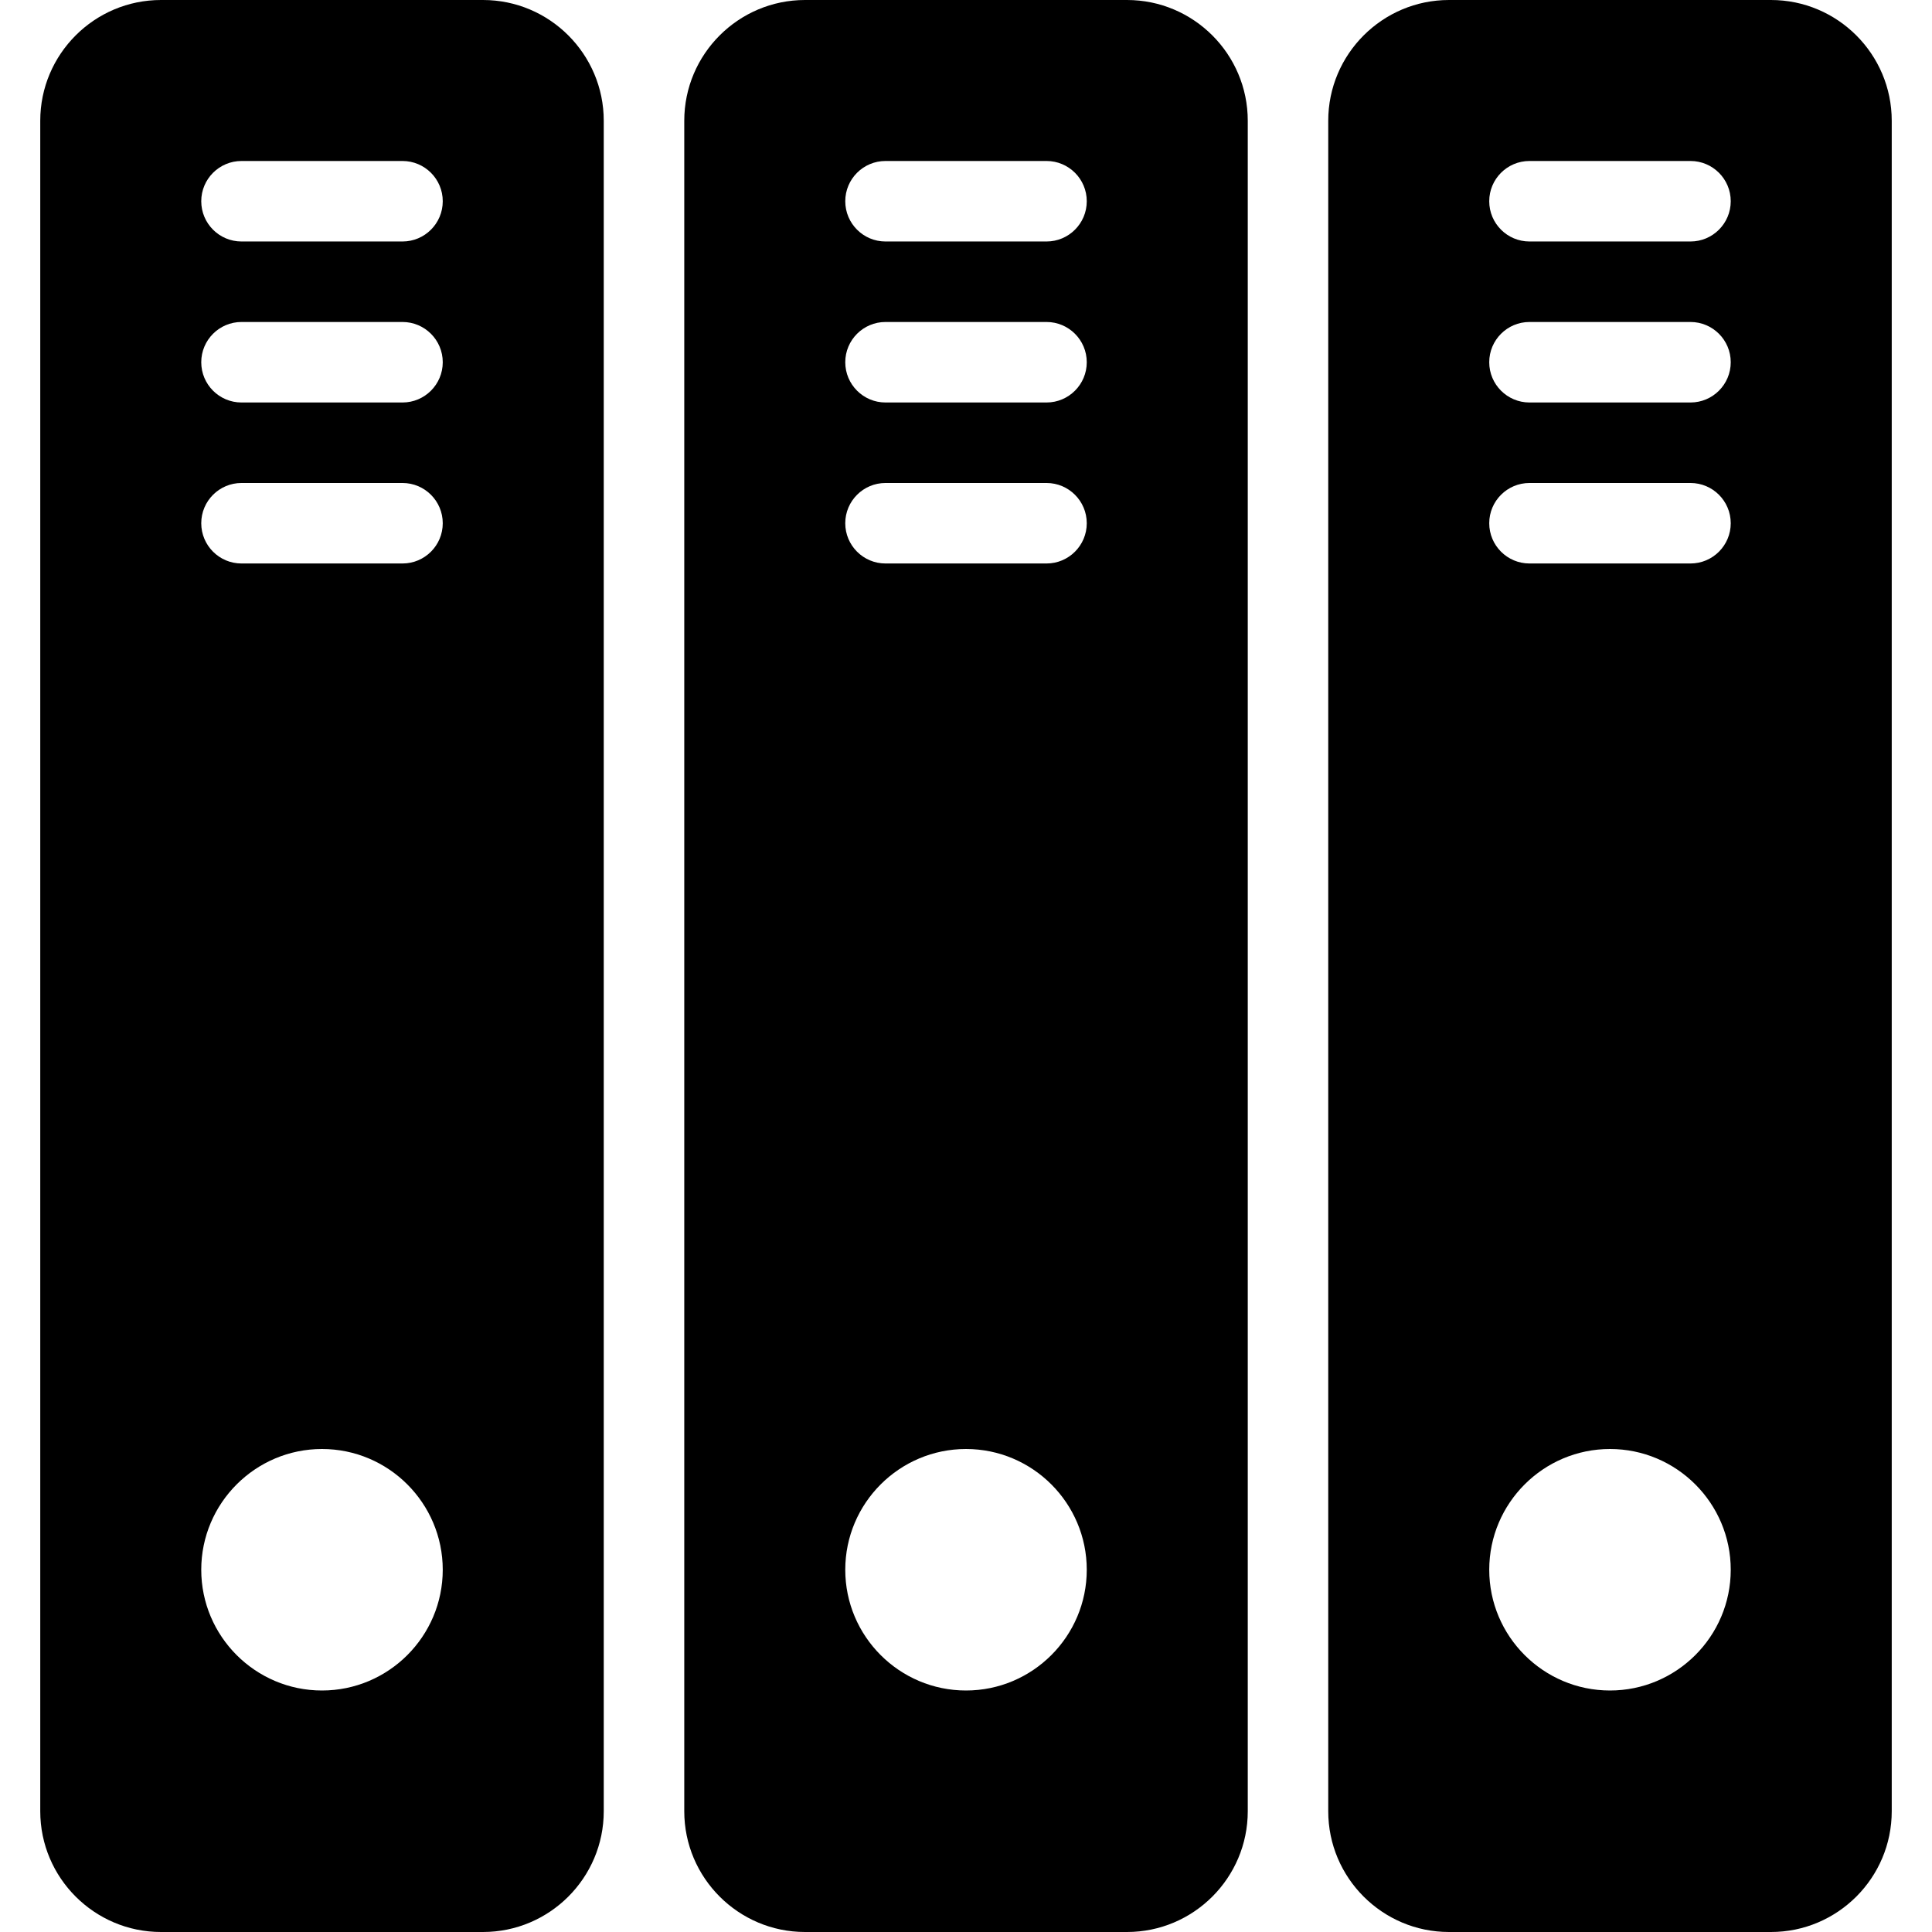<?xml version='1.0' encoding='UTF-8'?>
                        <svg enable-background='new 0 0 512 512' version='1.1' viewBox='0 0 512 512' xml:space='preserve' xmlns='http://www.w3.org/2000/svg'>
		<path d='m128 0h-85.333c-17.643 0-32 14.357-32 32v448c0 17.643 14.357 32 32 32h85.333c17.643 0 32-14.357 32-32v-448c0-17.643-14.357-32-32-32zm-42.667 448c-17.643 0-32-14.357-32-32s14.357-32 32-32 32 14.357 32 32-14.357 32-32 32zm21.334-298.67h-42.667c-5.888 0-10.667-4.779-10.667-10.667s4.779-10.666 10.667-10.666h42.667c5.888 0 10.667 4.779 10.667 10.667s-4.779 10.666-10.667 10.666zm0-42.666h-42.667c-5.888 0-10.667-4.779-10.667-10.667s4.779-10.667 10.667-10.667h42.667c5.888 0 10.667 4.779 10.667 10.667s-4.779 10.667-10.667 10.667zm0-42.667h-42.667c-5.888 0-10.667-4.779-10.667-10.667s4.779-10.666 10.667-10.666h42.667c5.888 0 10.667 4.779 10.667 10.667s-4.779 10.666-10.667 10.666z'/>
                        <path d='m298.67 0h-85.333c-17.643 0-32 14.357-32 32v448c0 17.643 14.357 32 32 32h85.333c17.643 0 32-14.357 32-32v-448c0-17.643-14.358-32-32-32zm-42.667 448c-17.643 0-32-14.357-32-32s14.357-32 32-32 32 14.357 32 32-14.357 32-32 32zm21.333-298.67h-42.667c-5.888 0-10.667-4.779-10.667-10.667s4.78-10.666 10.668-10.666h42.667c5.888 0 10.667 4.779 10.667 10.667s-4.78 10.666-10.668 10.666zm0-42.666h-42.667c-5.887 0-10.666-4.779-10.666-10.667s4.779-10.667 10.667-10.667h42.667c5.887 0 10.666 4.779 10.666 10.667s-4.779 10.667-10.667 10.667zm0-42.667h-42.667c-5.887 0-10.666-4.779-10.666-10.667s4.779-10.667 10.667-10.667h42.667c5.888 0 10.667 4.779 10.667 10.667s-4.78 10.667-10.668 10.667z'/>
                        <path d='m469.33 0h-85.333c-17.643 0-32 14.357-32 32v448c0 17.643 14.357 32 32 32h85.333c17.643 0 32-14.357 32-32v-448c0-17.643-14.357-32-32-32zm-42.666 448c-17.643 0-32-14.357-32-32s14.357-32 32-32 32 14.357 32 32-14.358 32-32 32zm21.333-298.67h-42.667c-5.888 0-10.667-4.779-10.667-10.667s4.779-10.666 10.667-10.666h42.667c5.888 0 10.667 4.779 10.667 10.667s-4.779 10.666-10.667 10.666zm0-42.666h-42.667c-5.888 0-10.667-4.779-10.667-10.667s4.779-10.667 10.667-10.667h42.667c5.888 0 10.667 4.779 10.667 10.667s-4.779 10.667-10.667 10.667zm0-42.667h-42.667c-5.888 0-10.667-4.779-10.667-10.667s4.779-10.667 10.667-10.667h42.667c5.888 0 10.667 4.779 10.667 10.667s-4.779 10.667-10.667 10.667z'/>
                        </svg>